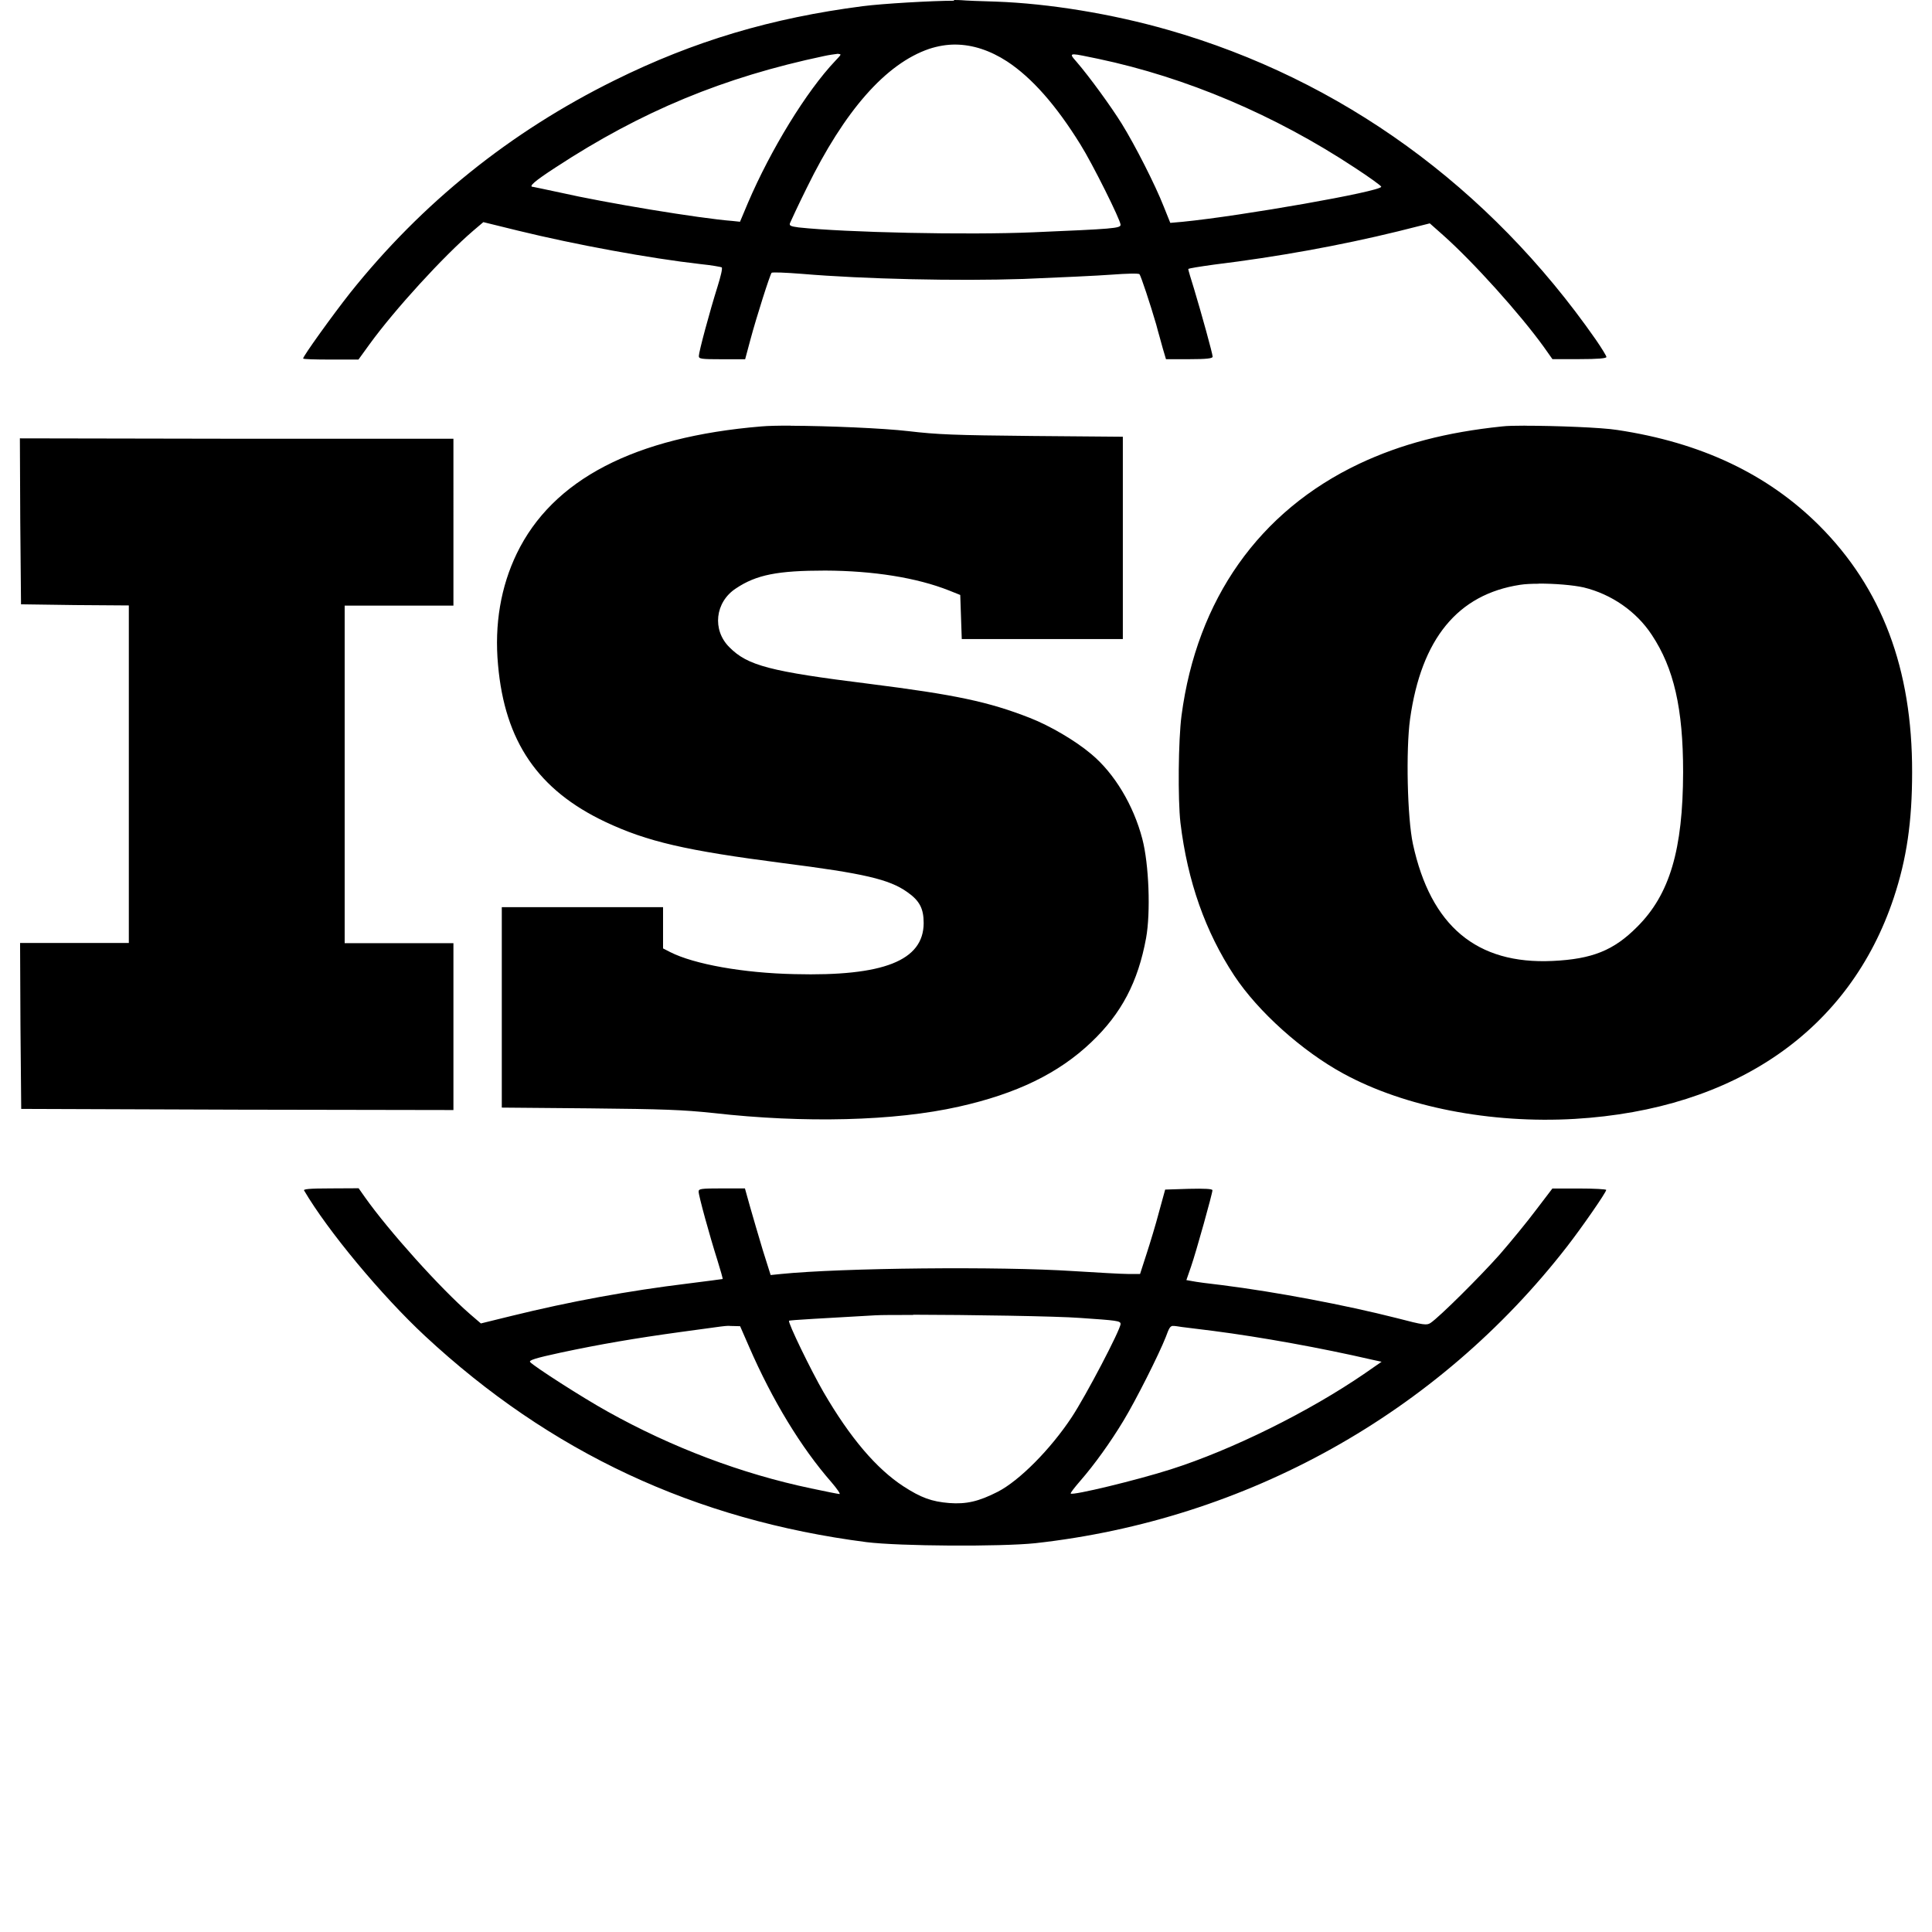 <?xml version="1.0" encoding="UTF-8" standalone="no"?>
<svg
   xmlns:dc="http://purl.org/dc/elements/1.1/"
   xmlns:cc="http://creativecommons.org/ns#"
   xmlns:rdf="http://www.w3.org/1999/02/22-rdf-syntax-ns#"
   xmlns:svg="http://www.w3.org/2000/svg"
   xmlns="http://www.w3.org/2000/svg"
   xmlns:sodipodi="http://sodipodi.sourceforge.net/DTD/sodipodi-0.dtd"
   xmlns:inkscape="http://www.inkscape.org/namespaces/inkscape"
   width="1000"
   height="1000"
   viewBox="0 0 1000 1000"
   version="1.1"
   id="svg22"
   sodipodi:docname="i (84-я копия).svg"
   inkscape:version="0.92.3 (2405546, 2018-03-11)">
  <sodipodi:namedview
     pagecolor="#ffffff"
     bordercolor="#666666"
     borderopacity="1"
     objecttolerance="10"
     gridtolerance="10"
     guidetolerance="10"
     inkscape:pageopacity="0"
     inkscape:pageshadow="2"
     inkscape:window-width="1280"
     inkscape:window-height="743"
     id="namedview24"
     showgrid="false"
     inkscape:zoom="0.43457604"
     inkscape:cx="91.160152"
     inkscape:cy="446.53196"
     inkscape:window-x="0"
     inkscape:window-y="0"
     inkscape:window-maximized="1"
     inkscape:current-layer="svg22"
     showguides="true"
     inkscape:guide-bbox="true">
    <sodipodi:guide
       position="0,200"
       orientation="0,1"
       id="guide841"
       inkscape:locked="false"
       inkscape:label=""
       inkscape:color="rgb(0,0,255)" />
  </sodipodi:namedview>
  <defs
     id="defs12">
    <linearGradient
       id="a"
       x1="0.5"
       x2="0.5"
       y1="0"
       y2="1">
      <stop
         offset="0%"
         stop-color="#9FC7FF"
         id="stop2" />
      <stop
         offset="100%"
         stop-color="#9BC1F5"
         id="stop4" />
    </linearGradient>
    <radialGradient
       id="b"
       cx="0.556"
       cy="0.101"
       r="0.582"
       fx="0.556"
       fy="0.101"
       gradientTransform="matrix(0,-1,0.719,0,0.483,0.657)">
      <stop
         offset="0%"
         stop-color="#486DA8"
         stop-opacity=".4"
         id="stop7" />
      <stop
         offset="100%"
         stop-color="#486DA8"
         stop-opacity="0"
         id="stop9" />
    </radialGradient>
  </defs>
  <path
     style="display:inline;fill-opacity:1;stroke:none;stroke-width:0.097"
     d="M 493.744,0.374 C 482.583,0.387 457.054,1.853 446.609,3.19 399.342,9.299 359.16,21.237 318.009,41.624 264.045,68.314 218.43,105.002 181.162,151.684 c -8.737,11.069 -24.263,32.611 -24.263,33.873 0,0.392 6.404,0.553 14.364,0.553 h 14.271 l 5.83,-8.052 c 12.902,-17.769 38.048,-45.323 53.673,-58.717 l 5.146,-4.368 18.159,4.462 c 29.408,7.182 67.84,14.271 94.337,17.27 5.627,0.553 10.477,1.479 10.865,1.665 0.553,0.392 -0.553,4.848 -2.13,9.903 -4.182,13.29 -9.699,33.873 -9.699,36.007 0,1.479 1.112,1.665 12.031,1.665 h 11.939 l 2.63,-9.811 c 3.296,-12.327 10.292,-34.164 11.069,-34.939 0.392,-0.392 7.478,-0.098 15.715,0.553 32.224,2.723 80.459,3.776 114.719,2.63 17.862,-0.74 38.532,-1.665 45.81,-2.238 7.385,-0.553 13.79,-0.74 14.179,-0.196 0.74,0.926 5.535,15.326 8.644,26.012 0.926,3.683 2.63,9.31 3.389,12.328 l 1.665,5.627 h 12.031 c 9.125,0 12.124,-0.392 12.124,-1.298 0,-1.479 -5.831,-22.519 -9.607,-35.04 -1.665,-5.238 -3.017,-9.903 -3.017,-10.291 0,-0.392 6.016,-1.293 13.401,-2.331 32.609,-3.982 65.318,-9.903 95.017,-17.177 l 16.603,-4.163 6.793,6.016 c 15.826,14.067 39.89,40.861 52.216,57.941 l 4.462,6.312 h 13.975 c 9.606,0 13.975,-0.392 13.975,-1.112 0,-0.553 -2.517,-4.662 -5.535,-9.033 C 770.82,96.732 694.146,41.121 604.66,15.497 575.544,7.149 542.933,1.819 515.564,0.838 507.605,0.642 499.461,0.284 497.61,0.098 496.684,0.049 495.386,2.0815262e-7 493.795,2.0815262e-7 Z m 0.926,22.695 c 8.829,0.098 17.769,2.997 26.619,8.737 12.809,8.441 25.331,22.614 37.947,42.995 6.219,9.903 20.77,39.113 20.77,41.54 0,1.851 -3.889,2.13 -45.131,3.889 -34.356,1.479 -97.444,0.098 -121.512,-2.517 -4.182,-0.553 -4.942,-0.926 -4.462,-2.238 0.392,-0.926 4.163,-9.125 8.644,-18.158 19.604,-40.085 40.957,-64.348 63.376,-72.017 4.535,-1.479 9.125,-2.277 13.753,-2.238 z m -60.487,4.924 v 0.001 c 1.479,0 1.112,0.392 -1.851,3.516 -14.938,15.733 -33.388,45.908 -45.229,73.57 l -4.075,9.699 -3.683,-0.392 c -17.085,-1.293 -66.096,-9.403 -89.583,-14.752 -7.182,-1.479 -13.401,-2.904 -13.79,-2.904 -2.723,0 0.74,-3.017 11.643,-10.088 44.449,-29.116 86.961,-46.682 138.981,-57.649 2.424,-0.553 5.442,-0.926 6.793,-1.112 0.392,-0.013 0.553,-0.022 0.74,-0.022 z m 121.827,0.147 c 1.851,0.049 5.609,0.926 12.458,2.312 45.52,9.607 91.328,29.022 132.673,56.294 7.57,4.942 13.79,9.421 13.79,9.903 0,2.424 -72.307,15.141 -102.88,18.158 l -6.312,0.553 -3.389,-8.44 C 597.888,95.555 587.504,75.182 580.607,64.021 574.981,54.988 563.912,39.758 557.218,31.994 c -2.405,-2.738 -3.482,-3.923 -1.112,-3.869 z M 409.169,220.315 c -6.405,-0.019 -11.717,0.098 -15.03,0.392 -65.705,5.442 -108.118,27.465 -126.656,65.801 -8.256,17.085 -11.643,36.688 -9.699,57.653 3.497,39.598 20.672,64.735 55.515,81.234 21.838,10.291 41.734,14.845 92.009,21.353 41.83,5.331 54.932,8.348 64.25,14.956 6.404,4.462 8.533,8.533 8.533,16.104 -0.098,19.409 -20.77,27.563 -66.774,26.399 -26.689,-0.553 -52.02,-5.146 -64.346,-11.365 l -3.776,-1.944 V 480.217 469.537 h -41.734 -41.734 v 51.83 51.922 l 45.424,0.392 c 38.724,0.392 48.04,0.74 64.153,2.424 46.975,5.331 93.853,4.163 126.948,-3.296 29.99,-6.701 51.73,-17.27 68.616,-33.388 15.623,-14.845 24.167,-31.154 28.341,-53.866 2.424,-13.29 1.479,-38.336 -1.944,-51.343 -4.569,-17.475 -14.456,-33.969 -26.497,-43.967 -8.163,-6.886 -21.255,-14.567 -31.641,-18.636 -21.546,-8.44 -38.724,-12.031 -83.174,-17.658 -51.439,-6.405 -62.989,-9.422 -72.403,-18.927 -9.033,-8.922 -7.478,-23.391 3.389,-30.475 10.588,-7.089 21.644,-9.218 46.197,-9.218 24.944,0.098 47.363,3.683 64.057,10.291 l 5.831,2.331 0.392,11.457 0.392,11.365 h 41.638 41.734 V 278.465 226.054 l -46.782,-0.392 c -40.666,-0.392 -49.207,-0.74 -64.348,-2.517 -12.661,-1.479 -41.49,-2.723 -60.679,-2.777 z m 380.266,0.007 c -5.22,0.003 -9.496,0.098 -11.92,0.392 -28.922,2.997 -52.313,9.125 -73.956,19.313 -51.828,24.556 -84.05,70.171 -92.007,130.345 -1.665,12.716 -1.944,43.383 -0.553,55.517 3.683,30.379 12.901,56.389 27.854,79.099 12.328,18.636 35.134,39.115 56.583,50.762 31.737,17.27 76.09,25.914 119.668,23.389 83.176,-4.942 142.284,-45.906 165.092,-114.427 6.701,-20.189 9.514,-39.406 9.514,-65.029 0.098,-53.477 -15.623,-95.212 -48.139,-127.724 C 914.88,245.365 880.426,229.06 837.138,222.558 c -8.015,-1.298 -32.118,-2.204 -47.768,-2.204 z m -779.144,6.571 0.196,42.898 0.392,42.997 27.952,0.392 27.854,0.196 v 87.348 87.35 H 38.538 10.392 l 0.196,42.898 0.392,42.995 111.904,0.392 111.809,0.196 V 531.365 488.174 h -28.148 -28.144 v -87.35 -87.348 h 28.144 28.148 v -43.191 l -0.001,-43.189 H 122.591 Z m 786.12,75.185 c 8.126,-0.049 17.788,0.74 23.322,1.979 14.364,3.497 27.273,12.42 35.232,24.555 11.457,17.27 16.214,38.142 16.214,71.043 -0.098,40.085 -6.886,63.282 -23.778,80.072 -12.124,12.235 -23.293,16.696 -43.772,17.658 -39.308,1.851 -63.086,-18.047 -72.307,-60.56 -2.904,-13.586 -3.683,-48.432 -1.479,-64.641 5.83,-41.54 24.651,-64.542 56.972,-69.492 2.517,-0.392 5.886,-0.553 9.57,-0.553 z M 171.211,615.114 c -11.365,0 -14.364,0.392 -13.79,1.112 12.235,20.868 40.181,54.448 62.505,75.219 64.929,60.368 139.759,95.307 228.564,106.761 17.085,2.13 69.297,2.424 87.35,0.553 109.38,-12.124 208.279,-67.258 275.248,-153.54 7.478,-9.606 20.285,-28.05 20.285,-29.31 0,-0.392 -6.312,-0.74 -13.975,-0.74 h -13.882 l -8.441,11.069 c -4.555,6.109 -13.105,16.493 -18.925,23.197 -10.088,11.347 -31.057,32.222 -35.716,35.328 -1.944,1.298 -3.59,1.112 -17.473,-2.517 -26.787,-6.793 -62.116,-13.493 -90.552,-17.085 -6.701,-0.74 -13.494,-1.665 -15.234,-2.037 l -3.11,-0.553 2.424,-6.996 c 2.63,-7.571 11.069,-37.851 11.069,-39.501 0,-0.74 -4.075,-0.926 -12.235,-0.74 l -12.235,0.392 -3.203,11.643 c -1.665,6.404 -4.662,16.214 -6.497,21.838 l -3.296,10.199 h -6.312 c -3.404,0 -16.011,-0.74 -28.05,-1.479 -38.336,-2.517 -120.057,-1.665 -151.406,1.479 l -5.442,0.553 -4.07,-12.902 c -2.13,-7.184 -5.145,-17.272 -6.607,-22.518 l -2.63,-9.421 h -11.939 c -10.865,0 -12.031,0.196 -12.031,1.665 0,2.13 5.72,22.906 9.699,35.426 1.665,5.331 2.904,9.699 2.723,9.792 -0.196,0.098 -8.144,1.112 -17.77,2.331 -31.058,3.776 -61.146,9.311 -91.524,16.788 l -15.826,3.889 -5.535,-4.755 c -15.234,-13.198 -42.219,-43.189 -54.545,-60.661 l -3.203,-4.555 z m 301.425,65.384 c 27.961,0.037 74.567,0.74 86.505,1.665 18.828,1.298 20.866,1.479 20.866,3.11 0,2.904 -18.047,37.368 -25.331,48.335 -10.976,16.603 -27.078,32.805 -38.239,38.53 -9.903,5.054 -16.307,6.497 -25.136,5.831 -9.033,-0.74 -14.549,-2.723 -23.681,-8.644 -13.975,-9.125 -27.565,-25.04 -41.346,-48.722 -6.404,-11.069 -18.636,-36.2 -17.862,-36.977 0.392,-0.392 18.251,-1.298 44.451,-2.816 3.203,-0.196 10.458,-0.196 19.771,-0.196 z m -94.9,5.812 v 0 c 0.553,0 1.112,0.016 1.665,0.035 l 3.683,0.098 4.662,10.68 c 12.031,27.662 26.886,52.12 42.608,70.075 2.904,3.389 4.755,6.108 4.182,6.108 -0.553,0 -7.182,-1.298 -14.66,-2.904 -36.106,-7.57 -72.209,-21.255 -105.401,-39.793 -12.809,-7.089 -38.337,-23.487 -40.083,-25.621 -0.74,-0.926 2.723,-2.037 15.715,-4.848 20.478,-4.368 38.724,-7.478 62.017,-10.68 9.81,-1.298 19.12,-2.63 20.672,-2.816 1.298,-0.196 3.183,-0.392 4.942,-0.392 z m 229.388,10e-4 c 0.553,-0.039 1.112,0.033 1.998,0.147 1.851,0.392 10.384,1.298 18.927,2.424 24.75,3.203 55.904,8.83 81.916,14.845 l 5.146,1.112 -8.533,5.923 c -28.924,19.896 -68.909,39.696 -100.646,49.79 -17.658,5.627 -50.665,13.586 -51.731,12.513 -0.196,-0.392 2.037,-3.203 5.053,-6.701 7.182,-8.256 15.437,-19.702 22.227,-30.961 6.312,-10.384 18.343,-34.262 21.934,-43.384 1.665,-4.515 2.184,-5.645 3.722,-5.756 z"
     id="path833"
     inkscape:connector-curvature="0" />
</svg>
